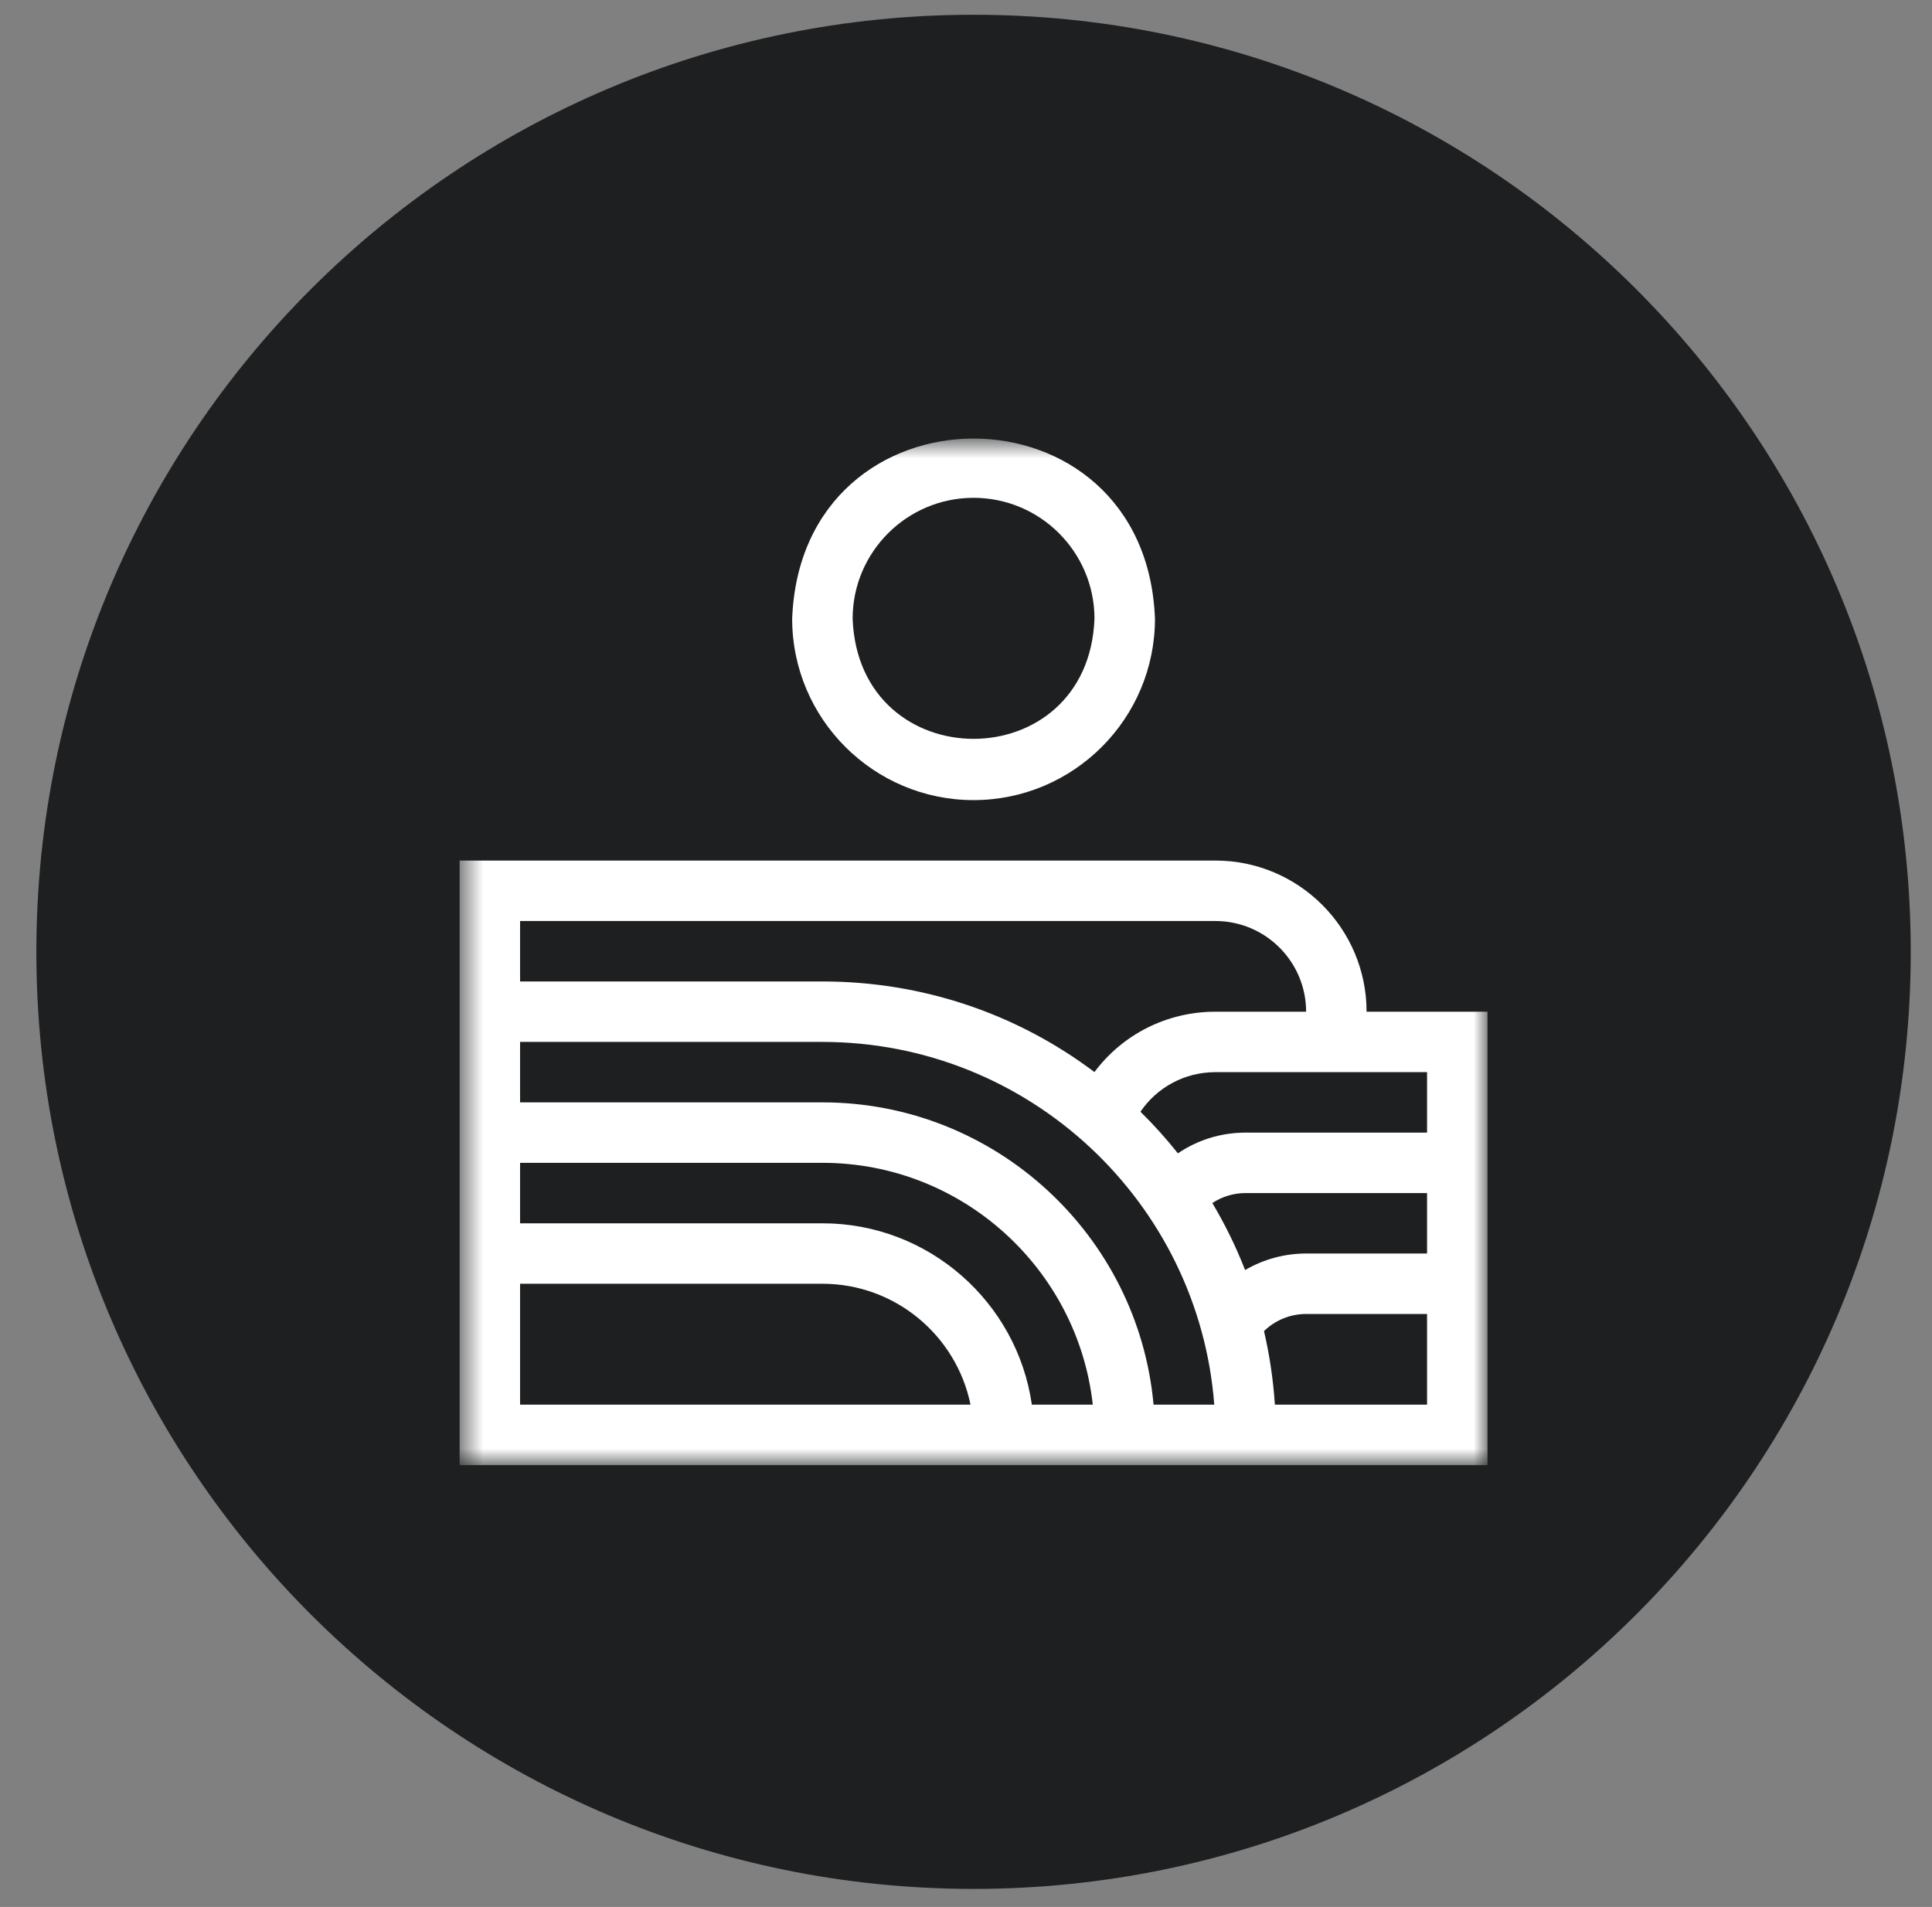 <svg width="78" height="77" viewBox="0 0 78 77" fill="none" xmlns="http://www.w3.org/2000/svg">
<rect x="0" y="0" width="78" height="77" fill="#808080" stroke="none"/>
<g clip-path="url(#clip0_956_213502)">
<path d="M77.142 38.434C77.142 17.537 60.202 0.596 39.305 0.596C18.408 0.596 1.468 17.537 1.468 38.434C1.468 59.331 18.408 76.271 39.305 76.271C60.202 76.271 77.142 59.331 77.142 38.434Z" fill="#1E1F20"/>
<mask id="mask0_956_213502" style="mask-type:luminance" maskUnits="userSpaceOnUse" x="18" y="17" width="43" height="43">
<path d="M60.055 17.684H18.556V59.183H60.055V17.684Z" fill="white"/>
</mask>
<g mask="url(#mask0_956_213502)">
<path d="M39.305 32.307C43.343 32.307 46.629 29.022 46.629 24.983C46.26 15.282 32.349 15.284 31.982 24.984C31.982 29.022 35.267 32.307 39.305 32.307ZM39.305 20.101C41.997 20.101 44.187 22.291 44.187 24.983C43.942 31.451 34.667 31.45 34.423 24.983C34.423 22.291 36.613 20.101 39.305 20.101Z" fill="white"/>
<path d="M58.834 40.851H55.172C55.172 37.486 52.435 34.748 49.07 34.748H18.556V59.159H60.055V40.851H58.834ZM57.614 43.292V45.733H50.29C49.295 45.733 48.351 46.029 47.555 46.57C47.069 45.959 46.582 45.42 46.043 44.89C46.715 43.9 47.834 43.292 49.07 43.292H52.731H57.614ZM33.203 49.395H20.997V46.953H33.203C38.847 46.953 43.51 51.233 44.119 56.718H41.659C41.065 52.583 37.499 49.395 33.203 49.395ZM33.203 44.512H20.997V42.071H33.203C41.541 42.071 48.398 48.537 49.023 56.718H46.572C45.954 49.885 40.194 44.512 33.203 44.512ZM48.945 48.577C49.338 48.317 49.802 48.174 50.29 48.174H57.614V50.615H52.731C51.852 50.615 51.005 50.852 50.268 51.282C49.903 50.347 49.461 49.443 48.945 48.577ZM49.07 37.189C51.089 37.189 52.731 38.832 52.731 40.851H49.07C47.106 40.851 45.318 41.771 44.186 43.288C41.034 40.915 37.217 39.63 33.203 39.63H20.997V37.189H49.07ZM20.997 51.836H33.203C36.15 51.836 38.615 53.936 39.182 56.718H20.997V51.836ZM51.47 56.718C51.404 55.709 51.256 54.717 51.031 53.748C51.482 53.309 52.09 53.056 52.731 53.056H57.614V56.718H51.47Z" fill="white"/>
</g>
</g>
<defs>
<clipPath id="clip0_956_213502">
<rect width="77" height="76" fill="white" transform="translate(0.5 0.3)"/>
</clipPath>
</defs>
</svg>
